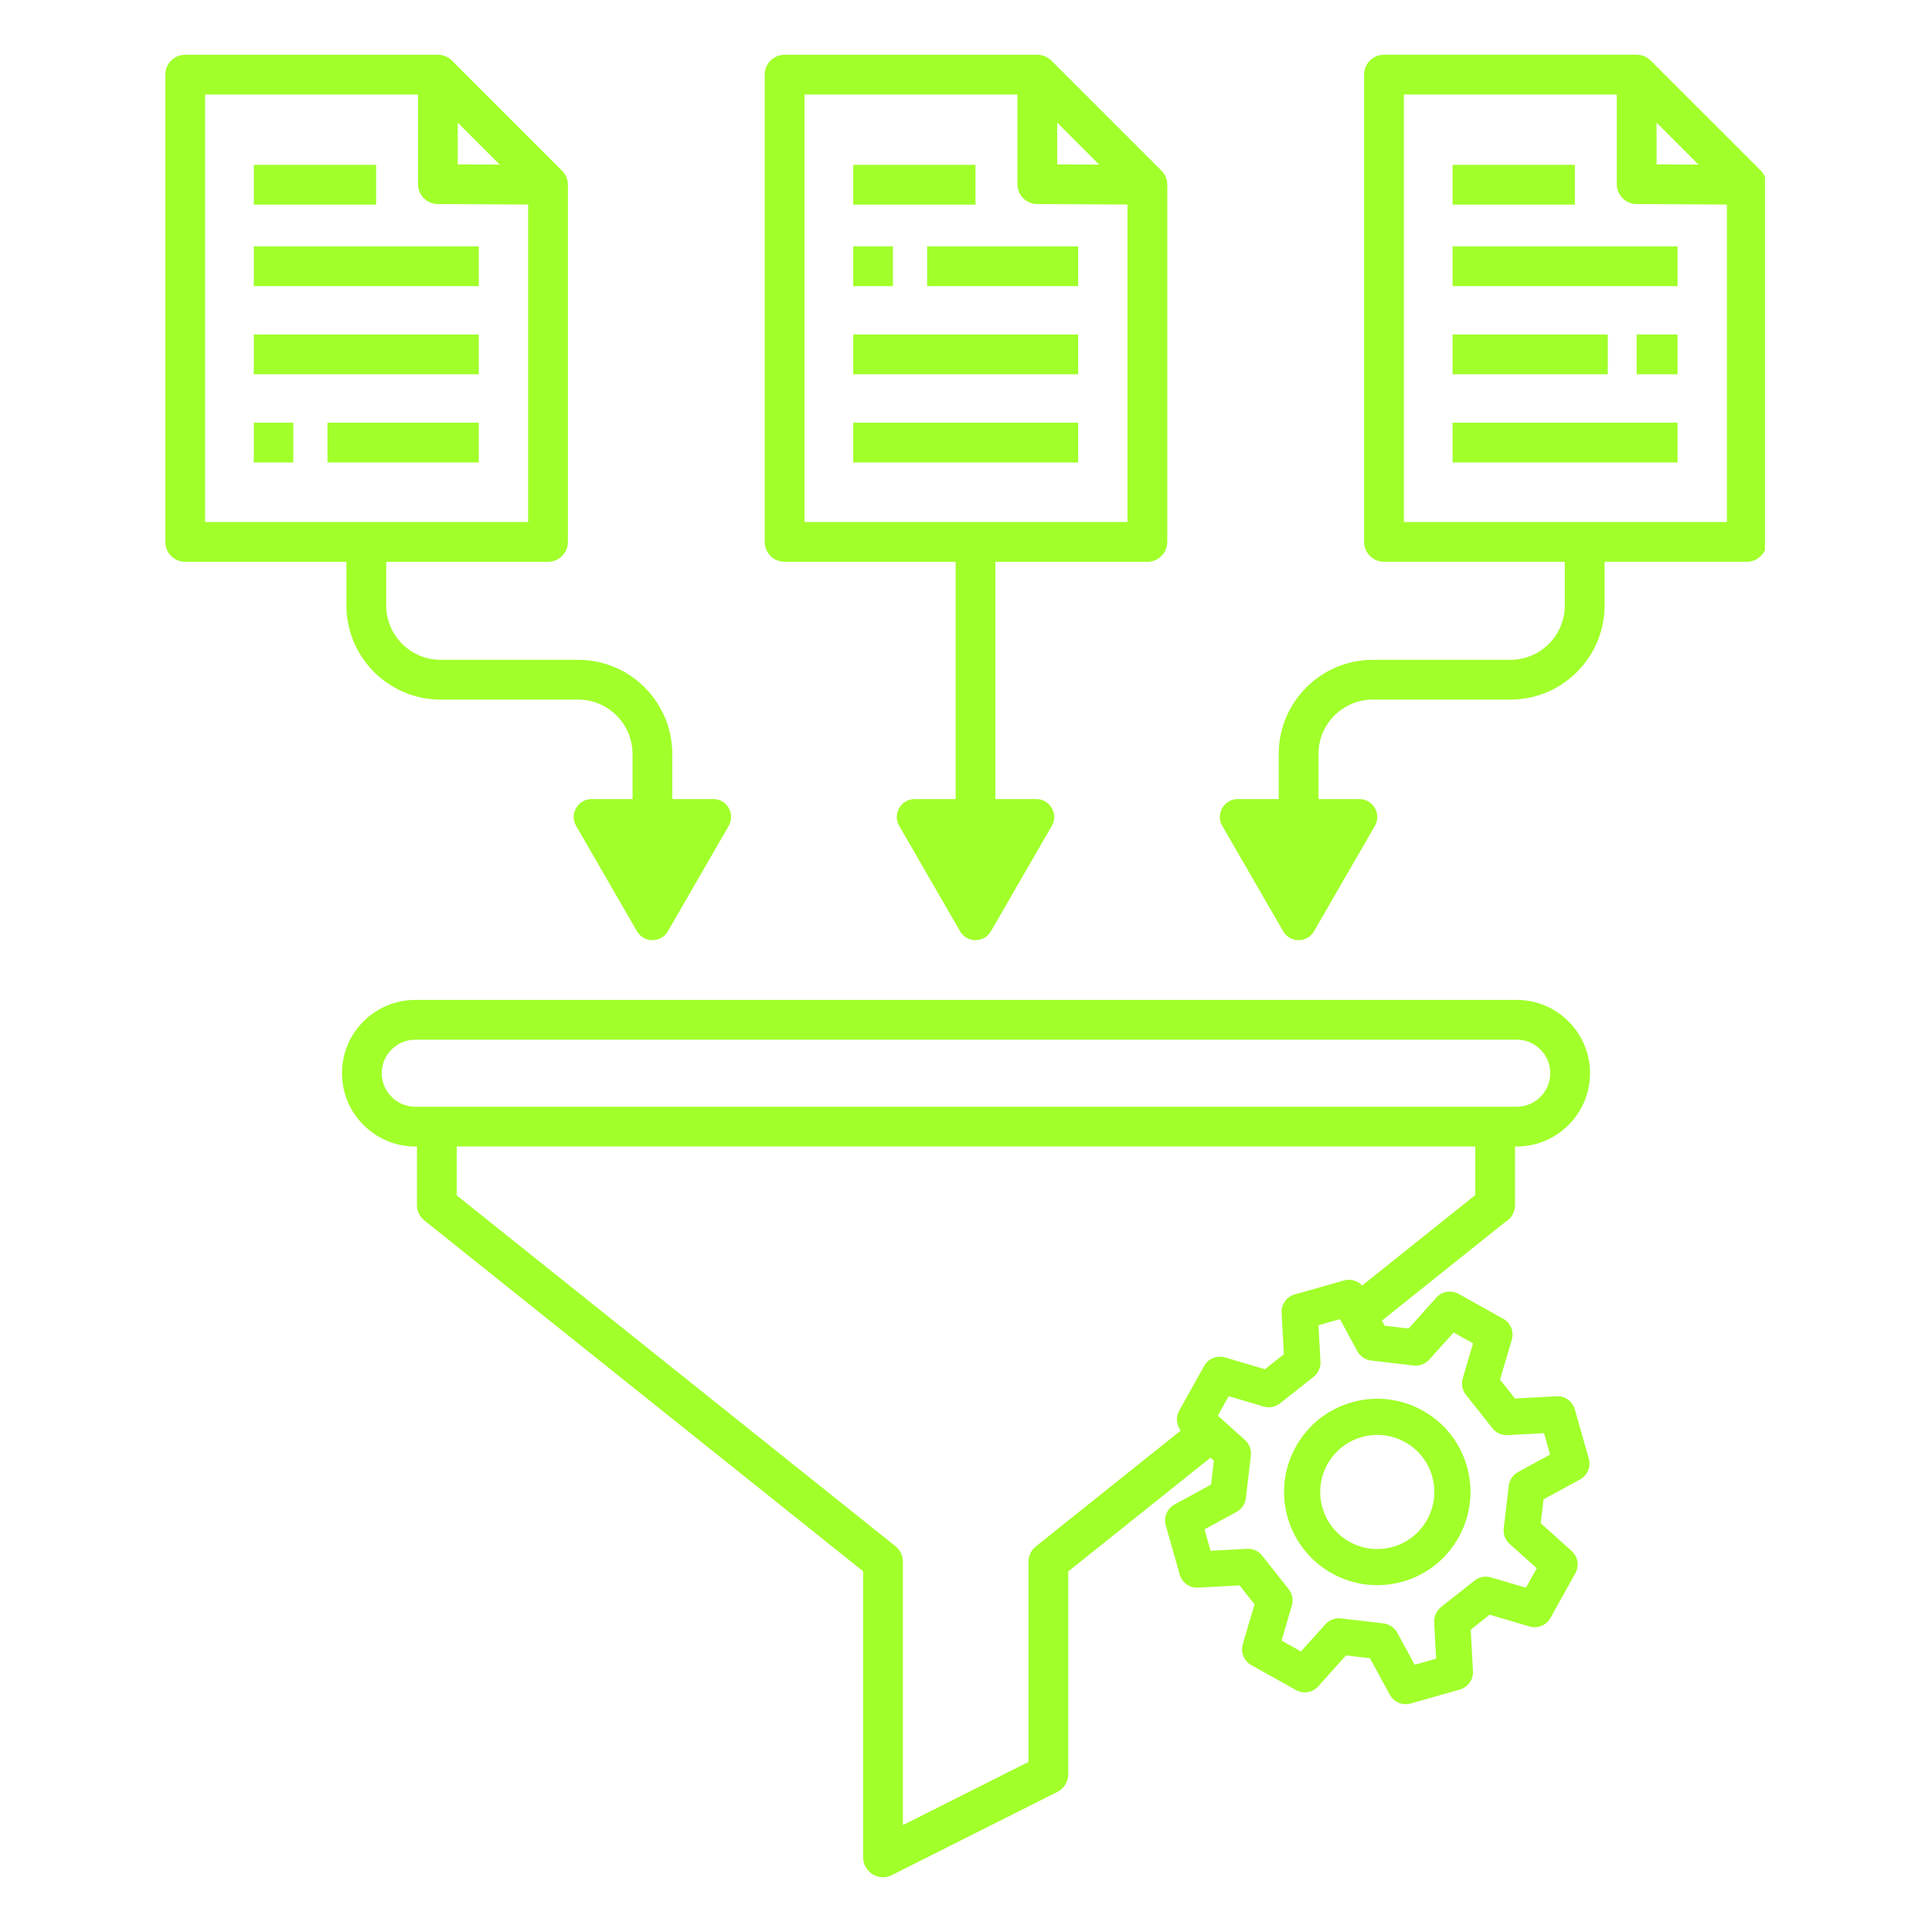 <svg xmlns="http://www.w3.org/2000/svg" xmlns:xlink="http://www.w3.org/1999/xlink" width="500" zoomAndPan="magnify" viewBox="0 0 375 375" height="500" preserveAspectRatio="xMidYMid meet" version="1.0"><defs><clipPath id="7d3b3aecf3"><path d="M 66 194 L 309 194 L 309 364.605 L 66 364.605 Z M 66 194 " clip-rule="nonzero"/></clipPath><clipPath id="5e6e16dd11"><path d="M 148 10.605 L 227 10.605 L 227 183 L 148 183 Z M 148 10.605 " clip-rule="nonzero"/></clipPath><clipPath id="5fcf83083a"><path d="M 236 10.605 L 342.586 10.605 L 342.586 183 L 236 183 Z M 236 10.605 " clip-rule="nonzero"/></clipPath><clipPath id="d47b926f8f"><path d="M 32.086 10.605 L 142 10.605 L 142 183 L 32.086 183 Z M 32.086 10.605 " clip-rule="nonzero"/></clipPath></defs><g clip-path="url(#7d3b3aecf3)"><path fill="#a1ff2a" d="M 294.07 233.883 L 294.07 222.535 L 294.395 222.535 C 302.238 222.535 308.621 216.152 308.621 208.309 C 308.621 200.465 302.238 194.082 294.395 194.082 L 80.605 194.082 C 72.762 194.082 66.379 200.465 66.379 208.309 C 66.379 216.152 72.762 222.535 80.605 222.535 L 80.93 222.535 L 80.93 233.883 C 80.93 235.059 81.461 236.168 82.379 236.898 L 167.531 304.984 L 167.531 360.504 C 167.531 361.844 168.227 363.086 169.367 363.789 C 169.988 364.172 170.688 364.363 171.395 364.363 C 171.984 364.363 172.582 364.227 173.125 363.953 L 205.219 347.816 C 206.523 347.16 207.344 345.824 207.344 344.367 L 207.344 305.012 L 234.957 282.934 L 235.605 283.516 L 235.059 288.164 L 227.973 292.02 C 226.531 292.805 225.824 294.48 226.273 296.059 L 228.98 305.613 C 229.426 307.191 230.906 308.25 232.547 308.16 L 240.602 307.727 L 243.504 311.402 L 241.219 319.137 C 240.754 320.711 241.441 322.395 242.875 323.195 L 251.547 328.039 C 252.977 328.836 254.773 328.539 255.867 327.32 L 261.258 321.316 L 265.906 321.859 L 269.762 328.945 C 270.387 330.098 271.582 330.781 272.844 330.781 C 273.16 330.781 273.484 330.738 273.801 330.648 L 283.355 327.941 C 284.934 327.492 285.992 326.012 285.902 324.375 L 285.469 316.316 L 289.141 313.414 L 296.879 315.699 C 298.453 316.164 300.137 315.477 300.938 314.047 L 305.777 305.375 C 306.578 303.945 306.281 302.148 305.059 301.055 L 299.055 295.664 L 299.602 291.016 L 306.688 287.16 C 308.129 286.375 308.836 284.699 308.387 283.121 L 305.68 273.562 C 305.234 271.984 303.754 270.926 302.117 271.016 L 294.059 271.449 L 291.156 267.777 L 293.441 260.039 C 293.906 258.469 293.219 256.781 291.789 255.984 L 283.117 251.141 C 281.684 250.34 279.887 250.641 278.793 251.859 L 273.402 257.863 L 268.754 257.32 L 268.223 256.336 L 292.078 237.262 C 293.27 236.602 294.07 235.336 294.07 233.883 Z M 74.098 208.309 C 74.098 204.719 77.016 201.801 80.605 201.801 L 294.395 201.801 C 297.98 201.801 300.902 204.719 300.902 208.309 C 300.902 211.898 297.98 214.816 294.395 214.816 L 80.605 214.816 C 77.016 214.816 74.098 211.898 74.098 208.309 Z M 274.395 265.047 C 275.527 265.18 276.656 264.754 277.414 263.906 L 282.145 258.637 L 285.918 260.742 L 283.914 267.535 C 283.59 268.625 283.816 269.809 284.523 270.703 L 289.684 277.23 C 290.391 278.125 291.484 278.621 292.625 278.559 L 299.695 278.176 L 300.875 282.332 L 294.652 285.719 C 293.652 286.262 292.977 287.258 292.844 288.391 L 291.875 296.652 C 291.742 297.785 292.168 298.91 293.016 299.672 L 298.289 304.402 L 296.18 308.176 L 289.391 306.168 C 288.297 305.844 287.113 306.074 286.219 306.781 L 279.695 311.938 C 278.801 312.645 278.305 313.742 278.367 314.879 L 278.746 321.949 L 274.59 323.129 L 271.207 316.906 C 270.66 315.906 269.664 315.23 268.531 315.098 L 260.27 314.133 C 260.133 314.113 260 314.105 259.863 314.105 C 258.871 314.105 257.922 314.527 257.25 315.273 L 252.523 320.543 L 248.75 318.434 L 250.754 311.645 C 251.078 310.551 250.848 309.371 250.141 308.477 L 244.984 301.949 C 244.277 301.055 243.184 300.559 242.043 300.621 L 234.973 301.004 L 233.793 296.844 L 240.016 293.461 C 241.016 292.914 241.691 291.918 241.824 290.785 L 242.789 282.523 C 242.922 281.391 242.496 280.266 241.648 279.504 L 236.379 274.777 L 238.488 271.004 L 245.277 273.008 C 246.371 273.332 247.551 273.102 248.445 272.395 L 254.973 267.238 C 255.867 266.531 256.363 265.434 256.301 264.297 L 255.918 257.227 L 260.078 256.047 L 263.461 262.27 C 264.008 263.27 265.004 263.945 266.137 264.078 Z M 286.352 231.961 L 264.391 249.52 C 263.508 248.574 262.152 248.168 260.863 248.535 L 251.309 251.242 C 249.73 251.688 248.672 253.168 248.758 254.805 L 249.195 262.863 L 245.52 265.766 L 237.785 263.48 C 236.211 263.016 234.523 263.703 233.727 265.133 L 228.883 273.805 C 228.188 275.055 228.324 276.578 229.18 277.672 L 201.078 300.145 C 200.16 300.875 199.629 301.984 199.629 303.156 L 199.629 341.988 L 175.254 354.246 L 175.254 303.129 C 175.254 301.957 174.723 300.848 173.805 300.117 L 88.648 232.027 L 88.648 222.535 L 286.352 222.535 Z M 286.352 231.961 " fill-opacity="1" fill-rule="nonzero"/></g><path fill="#a1ff2a" d="M 49.266 47.816 L 92.934 47.816 L 92.934 55.539 L 49.266 55.539 Z M 49.266 47.816 " fill-opacity="1" fill-rule="nonzero"/><path fill="#a1ff2a" d="M 49.266 64.93 L 92.934 64.93 L 92.934 72.652 L 49.266 72.652 Z M 49.266 64.93 " fill-opacity="1" fill-rule="nonzero"/><path fill="#a1ff2a" d="M 63.562 82.043 L 92.934 82.043 L 92.934 89.766 L 63.562 89.766 Z M 63.562 82.043 " fill-opacity="1" fill-rule="nonzero"/><path fill="#a1ff2a" d="M 49.266 82.043 L 56.926 82.043 L 56.926 89.766 L 49.266 89.766 Z M 49.266 82.043 " fill-opacity="1" fill-rule="nonzero"/><path fill="#a1ff2a" d="M 49.266 32 L 73.004 32 L 73.004 39.719 L 49.266 39.719 Z M 49.266 32 " fill-opacity="1" fill-rule="nonzero"/><g clip-path="url(#5e6e16dd11)"><path fill="#a1ff2a" d="M 152.289 109.047 L 185.484 109.047 L 185.484 155.102 L 177.535 155.102 C 174.867 155.102 173.199 157.992 174.535 160.301 L 186.344 180.754 C 187.676 183.062 191.012 183.062 192.344 180.754 L 204.152 160.301 C 205.488 157.992 203.82 155.102 201.152 155.102 L 193.203 155.102 L 193.203 109.047 L 222.711 109.047 C 224.84 109.047 226.57 107.316 226.57 105.184 L 226.57 35.859 C 226.57 35.797 226.566 35.738 226.566 35.676 C 226.566 35.676 226.566 35.672 226.566 35.668 C 226.562 35.586 226.555 35.504 226.543 35.422 C 226.539 35.398 226.539 35.379 226.535 35.355 C 226.523 35.277 226.512 35.199 226.5 35.125 C 226.496 35.121 226.496 35.113 226.496 35.109 C 226.48 35.027 226.461 34.945 226.438 34.867 C 226.434 34.848 226.426 34.824 226.422 34.805 C 226.402 34.734 226.379 34.664 226.355 34.59 C 226.352 34.582 226.348 34.574 226.348 34.562 C 226.32 34.488 226.289 34.41 226.254 34.336 C 226.246 34.316 226.238 34.293 226.227 34.273 C 226.199 34.207 226.168 34.141 226.133 34.078 C 226.129 34.066 226.121 34.055 226.117 34.047 C 226.078 33.973 226.039 33.902 225.996 33.836 C 225.984 33.816 225.969 33.793 225.957 33.773 C 225.918 33.711 225.875 33.648 225.828 33.586 C 225.824 33.578 225.82 33.574 225.812 33.566 C 225.766 33.496 225.711 33.434 225.656 33.367 C 225.645 33.352 225.629 33.336 225.613 33.32 C 225.559 33.254 225.5 33.191 225.441 33.129 L 204.066 11.758 C 204.008 11.695 203.941 11.637 203.879 11.582 C 203.863 11.566 203.844 11.555 203.828 11.539 C 203.766 11.484 203.699 11.434 203.633 11.383 C 203.625 11.379 203.617 11.375 203.613 11.367 C 203.551 11.324 203.488 11.281 203.422 11.238 C 203.402 11.227 203.383 11.215 203.363 11.203 C 203.293 11.16 203.223 11.117 203.152 11.082 C 203.141 11.074 203.133 11.07 203.125 11.066 C 203.059 11.031 202.992 11 202.926 10.969 C 202.906 10.961 202.883 10.949 202.863 10.941 C 202.785 10.91 202.711 10.879 202.637 10.852 C 202.629 10.848 202.621 10.848 202.613 10.844 C 202.543 10.82 202.469 10.797 202.395 10.777 C 202.375 10.77 202.355 10.766 202.332 10.758 C 202.254 10.738 202.172 10.719 202.09 10.703 C 202.09 10.703 202.086 10.703 202.082 10.703 C 202.004 10.688 201.926 10.672 201.848 10.664 C 201.824 10.66 201.801 10.656 201.781 10.656 C 201.703 10.648 201.629 10.641 201.551 10.637 C 201.543 10.637 201.535 10.633 201.531 10.633 C 201.465 10.629 201.402 10.629 201.34 10.629 L 152.293 10.629 C 150.16 10.629 148.43 12.355 148.43 14.488 L 148.43 105.188 C 148.43 107.316 150.156 109.047 152.289 109.047 Z M 213.34 31.949 L 205.199 31.906 L 205.199 23.809 Z M 156.152 18.348 L 197.477 18.348 L 197.477 35.746 C 197.477 37.871 199.191 39.594 201.316 39.605 L 218.848 39.699 L 218.848 101.324 L 156.152 101.324 Z M 156.152 18.348 " fill-opacity="1" fill-rule="nonzero"/></g><path fill="#a1ff2a" d="M 179.957 47.816 L 209.273 47.816 L 209.273 55.539 L 179.957 55.539 Z M 179.957 47.816 " fill-opacity="1" fill-rule="nonzero"/><path fill="#a1ff2a" d="M 165.605 47.816 L 173.32 47.816 L 173.32 55.539 L 165.605 55.539 Z M 165.605 47.816 " fill-opacity="1" fill-rule="nonzero"/><path fill="#a1ff2a" d="M 165.605 64.93 L 209.273 64.93 L 209.273 72.652 L 165.605 72.652 Z M 165.605 64.93 " fill-opacity="1" fill-rule="nonzero"/><path fill="#a1ff2a" d="M 165.605 82.043 L 209.273 82.043 L 209.273 89.766 L 165.605 89.766 Z M 165.605 82.043 " fill-opacity="1" fill-rule="nonzero"/><path fill="#a1ff2a" d="M 165.605 32 L 189.344 32 L 189.344 39.719 L 165.605 39.719 Z M 165.605 32 " fill-opacity="1" fill-rule="nonzero"/><g clip-path="url(#5fcf83083a)"><path fill="#a1ff2a" d="M 342.906 35.676 C 342.906 35.672 342.906 35.672 342.906 35.668 C 342.902 35.586 342.895 35.504 342.883 35.418 C 342.883 35.398 342.879 35.375 342.875 35.355 C 342.867 35.277 342.855 35.199 342.84 35.125 C 342.836 35.117 342.836 35.113 342.836 35.109 C 342.82 35.027 342.801 34.945 342.777 34.867 C 342.773 34.844 342.77 34.824 342.762 34.805 C 342.742 34.734 342.719 34.66 342.695 34.59 C 342.691 34.582 342.691 34.57 342.688 34.562 C 342.66 34.484 342.629 34.41 342.598 34.336 C 342.586 34.316 342.578 34.293 342.566 34.273 C 342.539 34.207 342.508 34.141 342.473 34.078 C 342.469 34.066 342.465 34.055 342.457 34.043 C 342.418 33.973 342.379 33.902 342.336 33.832 C 342.324 33.812 342.312 33.793 342.297 33.773 C 342.258 33.711 342.215 33.648 342.172 33.586 C 342.164 33.578 342.16 33.57 342.156 33.562 C 342.105 33.496 342.055 33.43 341.996 33.367 C 341.984 33.352 341.969 33.336 341.957 33.32 C 341.898 33.254 341.84 33.191 341.781 33.129 L 320.406 11.758 C 320.348 11.695 320.285 11.637 320.219 11.582 C 320.203 11.566 320.188 11.551 320.168 11.539 C 320.105 11.484 320.039 11.43 319.973 11.383 C 319.965 11.379 319.957 11.371 319.953 11.367 C 319.891 11.324 319.828 11.281 319.766 11.238 C 319.742 11.227 319.723 11.215 319.703 11.203 C 319.633 11.16 319.566 11.117 319.492 11.082 C 319.484 11.074 319.473 11.07 319.461 11.066 C 319.398 11.031 319.332 11 319.266 10.969 C 319.246 10.961 319.223 10.949 319.203 10.941 C 319.129 10.91 319.051 10.879 318.977 10.852 C 318.969 10.848 318.961 10.848 318.953 10.844 C 318.883 10.82 318.809 10.797 318.738 10.777 C 318.715 10.77 318.695 10.766 318.676 10.758 C 318.594 10.738 318.516 10.719 318.434 10.703 C 318.43 10.699 318.426 10.699 318.426 10.699 C 318.348 10.684 318.266 10.672 318.188 10.66 C 318.164 10.66 318.145 10.656 318.121 10.652 C 318.047 10.645 317.969 10.637 317.891 10.633 C 317.887 10.633 317.879 10.633 317.871 10.633 C 317.809 10.629 317.742 10.625 317.68 10.625 L 268.629 10.625 C 266.496 10.625 264.77 12.355 264.77 14.488 L 264.77 105.184 C 264.77 107.316 266.496 109.043 268.629 109.043 L 303.727 109.043 L 303.727 117.512 C 303.727 123.332 298.992 128.07 293.168 128.07 L 266.473 128.07 C 256.395 128.07 248.195 136.27 248.195 146.352 L 248.195 155.102 L 240.246 155.102 C 237.578 155.102 235.91 157.988 237.246 160.301 L 249.051 180.75 C 250.387 183.062 253.719 183.062 255.055 180.75 L 266.863 160.301 C 268.195 157.988 266.527 155.102 263.859 155.102 L 255.914 155.102 L 255.914 146.352 C 255.914 140.527 260.648 135.789 266.473 135.789 L 293.168 135.789 C 303.25 135.789 311.449 127.59 311.449 117.512 L 311.449 109.043 L 339.051 109.043 C 341.18 109.043 342.91 107.316 342.91 105.184 L 342.91 35.859 C 342.91 35.797 342.906 35.738 342.906 35.676 Z M 329.68 31.949 L 321.539 31.906 L 321.539 23.809 Z M 272.488 101.324 L 272.488 18.348 L 313.816 18.348 L 313.816 35.746 C 313.816 37.871 315.531 39.594 317.656 39.605 L 335.188 39.699 L 335.188 101.324 Z M 272.488 101.324 " fill-opacity="1" fill-rule="nonzero"/></g><path fill="#a1ff2a" d="M 281.945 47.816 L 325.613 47.816 L 325.613 55.539 L 281.945 55.539 Z M 281.945 47.816 " fill-opacity="1" fill-rule="nonzero"/><path fill="#a1ff2a" d="M 317.676 64.93 L 325.613 64.93 L 325.613 72.652 L 317.676 72.652 Z M 317.676 64.93 " fill-opacity="1" fill-rule="nonzero"/><path fill="#a1ff2a" d="M 281.945 64.93 L 312.066 64.93 L 312.066 72.652 L 281.945 72.652 Z M 281.945 64.93 " fill-opacity="1" fill-rule="nonzero"/><path fill="#a1ff2a" d="M 281.945 82.043 L 325.613 82.043 L 325.613 89.766 L 281.945 89.766 Z M 281.945 82.043 " fill-opacity="1" fill-rule="nonzero"/><path fill="#a1ff2a" d="M 281.945 32 L 305.684 32 L 305.684 39.719 L 281.945 39.719 Z M 281.945 32 " fill-opacity="1" fill-rule="nonzero"/><g clip-path="url(#d47b926f8f)"><path fill="#a1ff2a" d="M 67.238 117.512 C 67.238 127.59 75.438 135.793 85.52 135.793 L 112.215 135.793 C 118.039 135.793 122.773 140.527 122.773 146.352 L 122.773 155.102 L 114.828 155.102 C 112.16 155.102 110.492 157.992 111.824 160.301 L 123.633 180.754 C 124.965 183.062 128.301 183.062 129.637 180.754 L 141.441 160.301 C 142.777 157.992 141.109 155.102 138.441 155.102 L 130.492 155.102 L 130.492 146.352 C 130.492 136.273 122.293 128.07 112.215 128.07 L 85.52 128.07 C 79.695 128.07 74.961 123.336 74.961 117.512 L 74.961 109.047 L 106.371 109.047 C 108.5 109.047 110.23 107.316 110.23 105.184 L 110.23 35.859 C 110.23 35.801 110.227 35.738 110.227 35.68 C 110.227 35.676 110.227 35.672 110.227 35.668 C 110.223 35.586 110.215 35.504 110.203 35.422 C 110.199 35.398 110.199 35.379 110.195 35.355 C 110.184 35.281 110.172 35.203 110.16 35.125 C 110.16 35.121 110.156 35.113 110.156 35.109 C 110.141 35.027 110.121 34.949 110.102 34.867 C 110.094 34.848 110.09 34.828 110.082 34.805 C 110.062 34.734 110.039 34.664 110.016 34.594 C 110.012 34.582 110.008 34.574 110.008 34.562 C 109.98 34.488 109.949 34.41 109.918 34.336 C 109.906 34.316 109.898 34.293 109.891 34.273 C 109.859 34.207 109.828 34.145 109.797 34.078 C 109.789 34.066 109.785 34.055 109.777 34.047 C 109.742 33.973 109.699 33.902 109.656 33.836 C 109.645 33.816 109.633 33.793 109.617 33.773 C 109.578 33.711 109.535 33.648 109.492 33.59 C 109.484 33.582 109.48 33.574 109.477 33.566 C 109.426 33.5 109.375 33.434 109.32 33.371 C 109.305 33.352 109.293 33.336 109.277 33.32 C 109.219 33.258 109.164 33.191 109.102 33.133 L 87.727 11.758 C 87.664 11.699 87.602 11.641 87.539 11.582 C 87.52 11.57 87.504 11.555 87.488 11.539 C 87.422 11.488 87.359 11.434 87.293 11.383 C 87.285 11.379 87.277 11.375 87.273 11.367 C 87.211 11.324 87.148 11.281 87.082 11.238 C 87.062 11.227 87.043 11.215 87.023 11.203 C 86.953 11.16 86.883 11.117 86.812 11.082 C 86.801 11.074 86.793 11.07 86.785 11.066 C 86.719 11.031 86.652 11 86.586 10.969 C 86.566 10.961 86.543 10.949 86.523 10.941 C 86.449 10.91 86.371 10.879 86.297 10.852 C 86.289 10.852 86.281 10.848 86.273 10.844 C 86.203 10.82 86.129 10.797 86.055 10.777 C 86.035 10.77 86.016 10.766 85.996 10.758 C 85.914 10.738 85.832 10.719 85.75 10.703 C 85.75 10.703 85.75 10.699 85.746 10.699 C 85.668 10.684 85.586 10.672 85.504 10.664 C 85.484 10.66 85.465 10.656 85.441 10.656 C 85.363 10.645 85.285 10.637 85.207 10.633 C 85.203 10.633 85.195 10.633 85.191 10.633 C 85.129 10.629 85.062 10.629 85 10.629 L 35.949 10.629 C 33.816 10.629 32.09 12.355 32.09 14.488 L 32.09 105.188 C 32.09 107.316 33.816 109.047 35.949 109.047 L 67.238 109.047 Z M 97 31.949 L 88.855 31.906 L 88.855 23.809 Z M 39.809 18.348 L 81.137 18.348 L 81.137 35.746 C 81.137 37.871 82.852 39.594 84.977 39.605 L 102.508 39.699 L 102.508 101.324 L 39.809 101.324 Z M 39.809 18.348 " fill-opacity="1" fill-rule="nonzero"/></g><path fill="#a1ff2a" d="M 251.539 280.77 C 249.18 284.988 248.609 289.871 249.926 294.52 C 252.18 302.477 259.449 307.684 267.34 307.684 C 268.969 307.684 270.621 307.461 272.266 306.996 C 281.859 304.277 287.457 294.258 284.738 284.66 C 283.422 280.012 280.371 276.152 276.152 273.797 C 271.934 271.441 267.051 270.867 262.402 272.184 C 257.754 273.5 253.895 276.551 251.539 280.77 Z M 267.348 278.512 C 269.215 278.512 271.059 278.988 272.73 279.926 C 275.312 281.367 277.18 283.727 277.988 286.574 C 279.648 292.449 276.227 298.582 270.352 300.246 C 267.504 301.051 264.516 300.699 261.934 299.258 C 259.352 297.816 257.484 295.453 256.68 292.609 C 255.875 289.762 256.223 286.773 257.664 284.191 C 259.109 281.609 261.469 279.742 264.316 278.938 C 265.316 278.652 266.336 278.512 267.348 278.512 Z M 267.348 278.512 " fill-opacity="1" fill-rule="nonzero"/></svg>